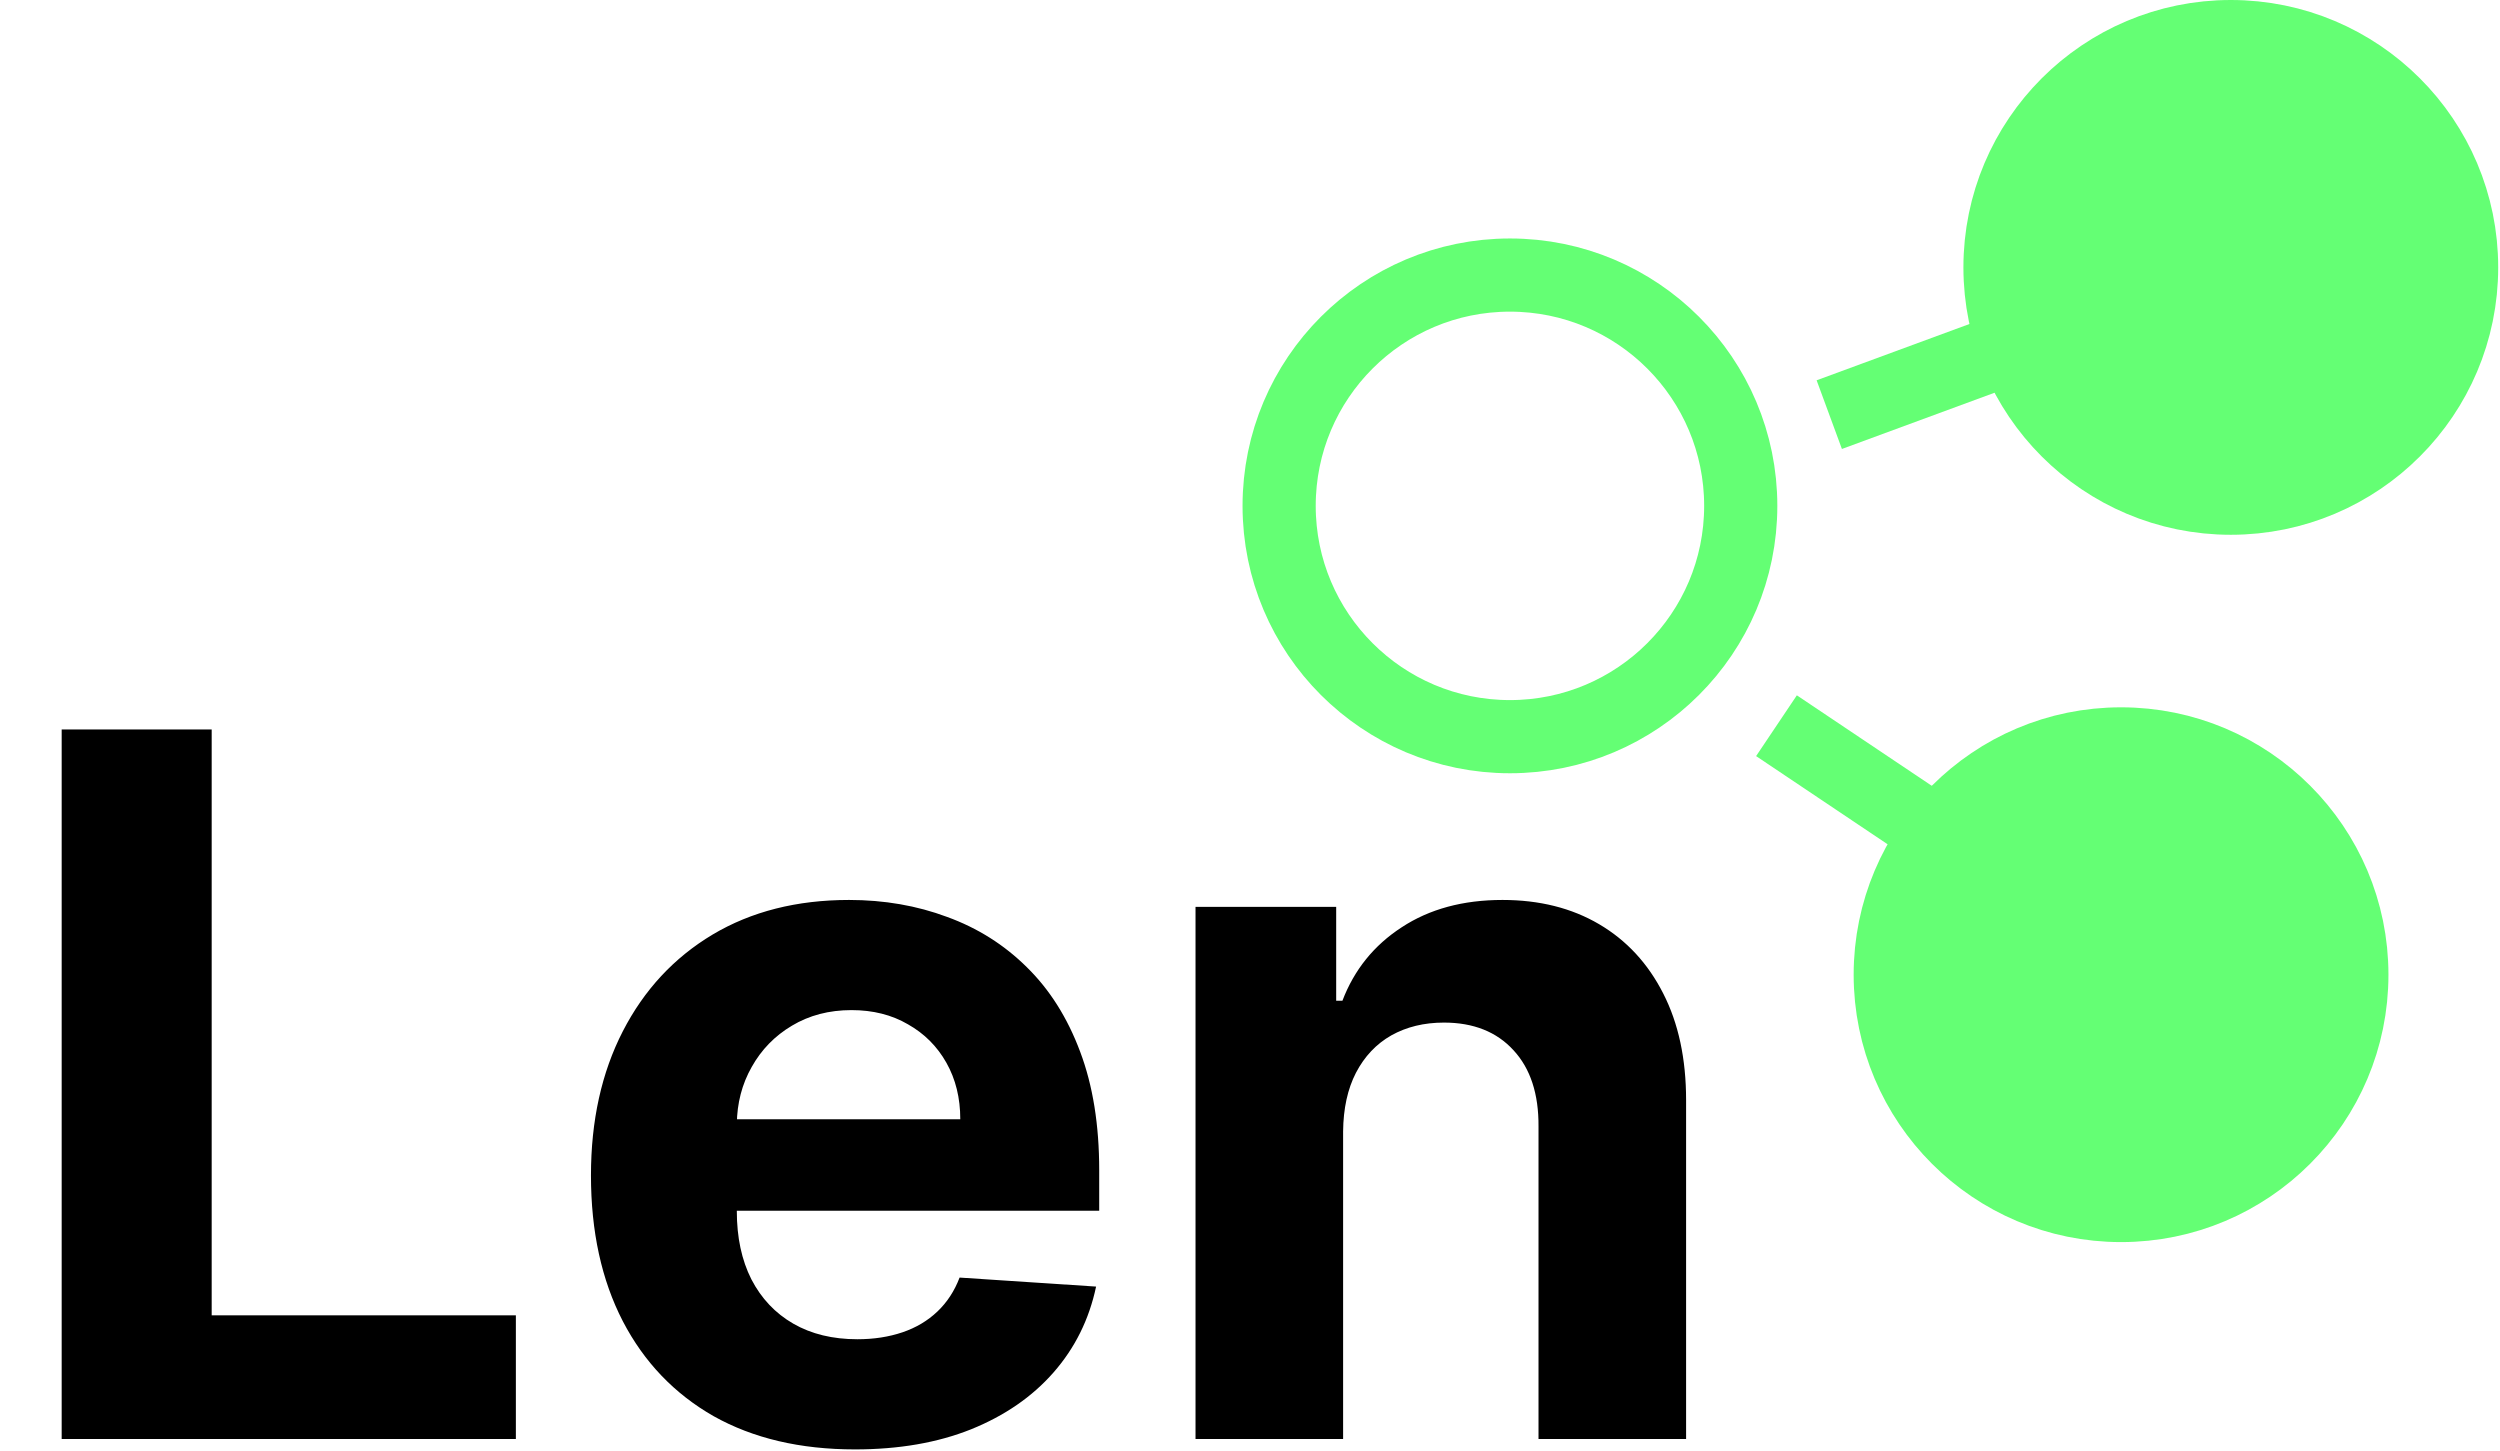 <svg width="205" height="119" viewBox="0 0 205 119" fill="none" xmlns="http://www.w3.org/2000/svg">
    <path
        d="M5.057 118V59.818H17.358V107.858H42.301V118H5.057ZM70.106 118.852C65.618 118.852 61.754 117.943 58.516 116.125C55.296 114.288 52.815 111.693 51.072 108.341C49.33 104.97 48.459 100.983 48.459 96.381C48.459 91.892 49.33 87.953 51.072 84.562C52.815 81.172 55.267 78.53 58.43 76.636C61.612 74.742 65.343 73.796 69.624 73.796C72.502 73.796 75.182 74.26 77.663 75.188C80.163 76.097 82.341 77.47 84.197 79.307C86.072 81.144 87.531 83.454 88.572 86.239C89.614 89.004 90.135 92.242 90.135 95.954V99.278H53.288V91.778H78.743C78.743 90.036 78.364 88.492 77.606 87.148C76.849 85.803 75.798 84.752 74.453 83.994C73.127 83.218 71.584 82.829 69.822 82.829C67.985 82.829 66.356 83.256 64.936 84.108C63.535 84.941 62.436 86.068 61.641 87.489C60.845 88.89 60.438 90.453 60.419 92.176V99.307C60.419 101.466 60.817 103.331 61.612 104.903C62.427 106.475 63.572 107.688 65.05 108.54C66.527 109.392 68.279 109.818 70.305 109.818C71.65 109.818 72.881 109.629 73.999 109.25C75.116 108.871 76.072 108.303 76.868 107.545C77.663 106.788 78.269 105.86 78.686 104.761L89.879 105.5C89.311 108.189 88.146 110.538 86.385 112.545C84.642 114.534 82.389 116.087 79.624 117.205C76.877 118.303 73.705 118.852 70.106 118.852ZM110.135 92.773V118H98.033V74.364H109.567V82.062H110.078C111.044 79.525 112.663 77.517 114.936 76.04C117.209 74.544 119.964 73.796 123.203 73.796C126.233 73.796 128.875 74.458 131.129 75.784C133.383 77.11 135.135 79.004 136.385 81.466C137.635 83.909 138.26 86.826 138.26 90.216V118H126.158V92.375C126.177 89.704 125.495 87.621 124.112 86.125C122.73 84.61 120.826 83.852 118.402 83.852C116.773 83.852 115.334 84.203 114.084 84.903C112.853 85.604 111.887 86.627 111.186 87.972C110.504 89.297 110.154 90.898 110.135 92.773Z"
        fill="black" />
    <circle cx="182.926" cy="21.926" r="18.926" fill="#64FF74" stroke="#64FF74" stroke-width="6" />
    <circle cx="123.815" cy="41.481" r="18.926" stroke="#64FF74" stroke-width="6" />
    <circle cx="173.926" cy="79.926" r="18.926" fill="#64FF74" stroke="#64FF74" stroke-width="6" />
    <line x1="145.671" y1="59.508" x2="161.412" y2="70.064" stroke="#64FF74" stroke-width="6" />
    <path d="M150 34L169 27" stroke="#64FF74" stroke-width="6" />
</svg>